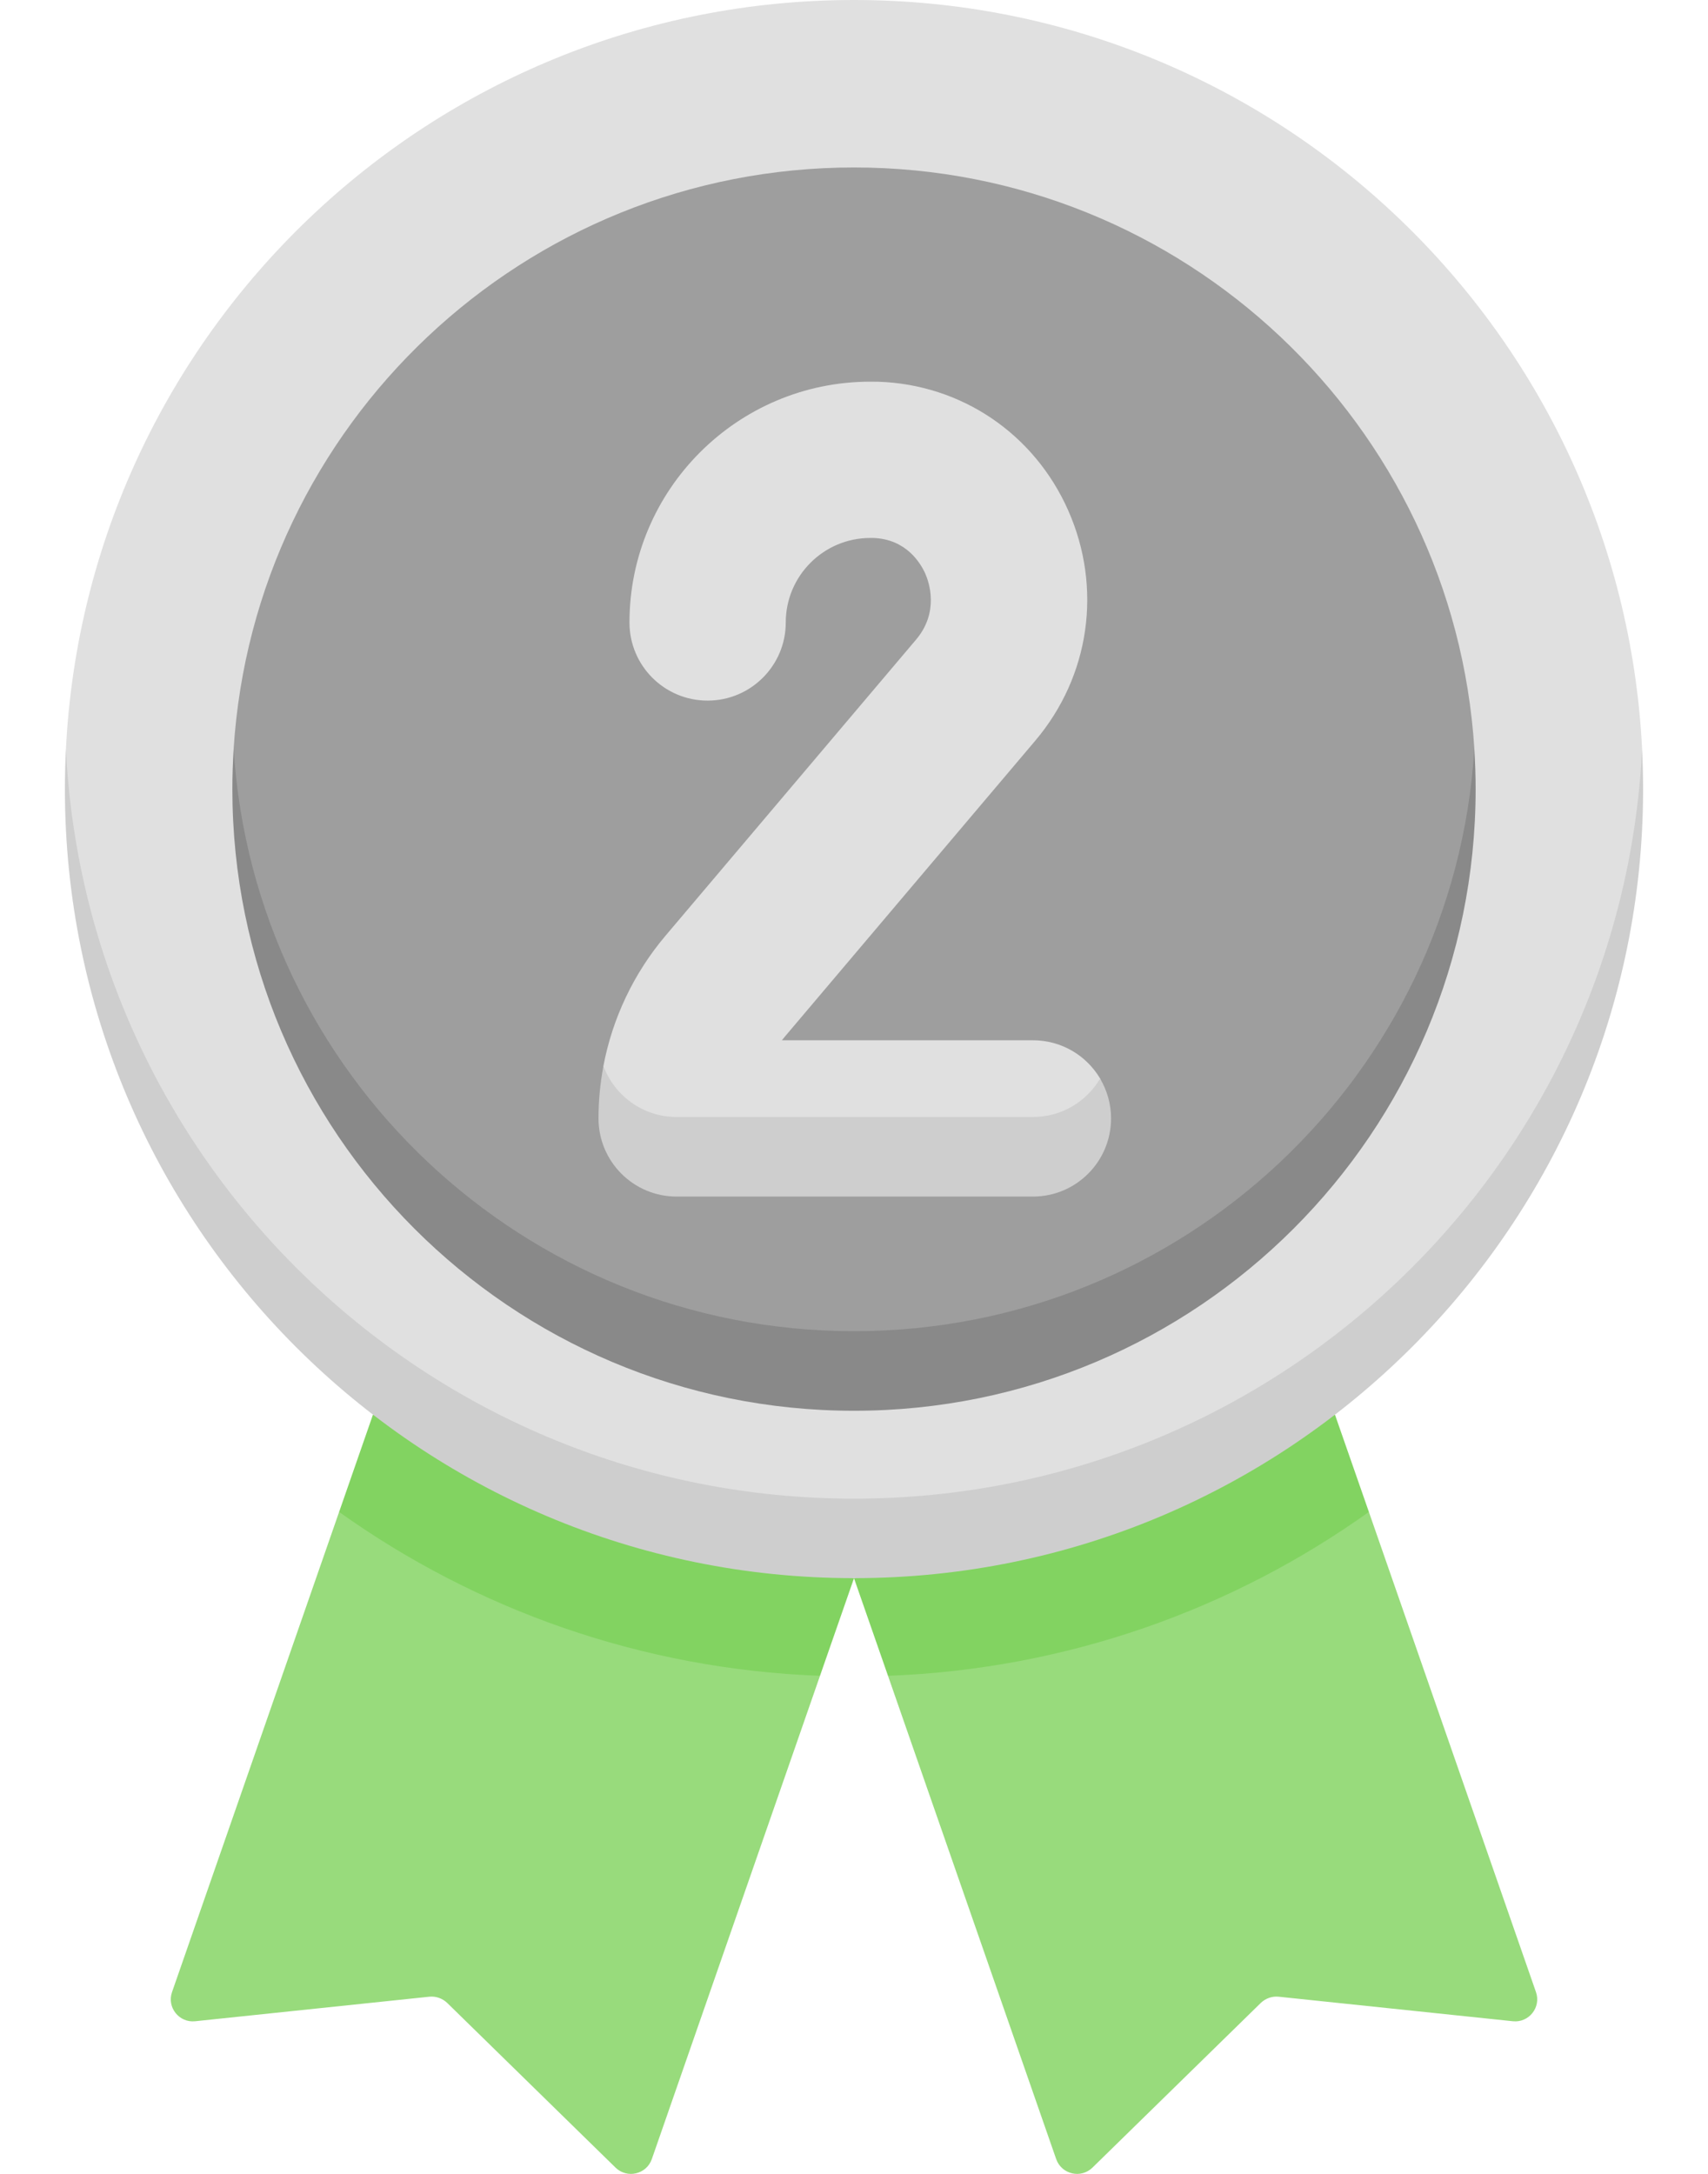 <svg width="22" height="28" viewBox="0 0 22 28" fill="none" xmlns="http://www.w3.org/2000/svg">
<path d="M9.877 20.934L5.364 19.373L4.368 19.474L2.216 25.658C2.147 25.855 2.307 26.056 2.514 26.034L5.531 25.718C5.573 25.714 5.615 25.719 5.654 25.733C5.694 25.747 5.73 25.769 5.76 25.798L7.928 27.919C8.077 28.065 8.328 28.006 8.396 27.809L10.562 21.585L9.877 20.934Z" fill="#98DB7C"/>
<path d="M10.562 21.585L11 20.328L4.804 18.221L4.368 19.474C6.127 20.73 8.258 21.498 10.562 21.585Z" fill="#82D361"/>
<path d="M12.123 20.934L16.636 19.373L17.632 19.474L19.784 25.658C19.853 25.855 19.693 26.056 19.486 26.034L16.469 25.718C16.427 25.714 16.385 25.719 16.346 25.733C16.306 25.747 16.27 25.769 16.24 25.798L14.072 27.919C13.923 28.065 13.673 28.006 13.604 27.809L11.438 21.585L12.123 20.934Z" fill="#98DB7C"/>
<path d="M11.438 21.585L11 20.328L17.195 18.221L17.632 19.474C15.873 20.73 13.742 21.498 11.438 21.585Z" fill="#82D361"/>
<path d="M11 19.657C0.849 19.657 0.84 9.821 0.849 9.652C1.116 4.276 5.558 0 11 0C16.438 0 20.878 4.271 21.151 9.641C21.159 9.814 21.151 19.657 11 19.657Z" fill="#E0E0E0"/>
<path d="M11 19.303C5.558 19.303 1.116 15.027 0.849 9.651C0.841 9.822 0.836 9.993 0.836 10.164C0.836 15.777 5.387 20.327 11 20.327C16.613 20.327 21.164 15.777 21.164 10.164C21.164 9.992 21.159 9.821 21.151 9.651C20.884 15.027 16.442 19.303 11 19.303Z" fill="#CECECE"/>
<path d="M11 17.534C2.993 17.534 2.999 9.821 3.009 9.651C3.273 5.468 6.75 2.157 11 2.157C15.25 2.157 18.727 5.468 18.991 9.651C19.002 9.821 18.991 17.534 11 17.534Z" fill="#9E9E9E"/>
<path d="M11 17.146C6.75 17.146 3.274 13.835 3.01 9.651C2.999 9.822 2.993 9.993 2.993 10.164C2.993 14.586 6.578 18.171 11 18.171C15.422 18.171 19.007 14.586 19.007 10.164C19.007 9.991 19.001 9.821 18.99 9.651C18.726 13.835 15.25 17.146 11 17.146Z" fill="#898989"/>
<path d="M13.305 14.92H8.715C8.159 14.92 7.73 13.952 7.772 13.731C7.889 13.113 8.164 12.536 8.569 12.056L11.799 8.239C12.101 7.882 11.966 7.497 11.918 7.388C11.858 7.255 11.675 6.944 11.248 6.929C11.235 6.929 11.222 6.929 11.21 6.929C10.609 6.929 10.121 7.417 10.121 8.018C10.121 8.573 9.67 9.024 9.114 9.024C8.558 9.024 8.108 8.574 8.108 8.018C8.108 6.307 9.499 4.916 11.21 4.916C11.245 4.916 11.28 4.916 11.315 4.917C12.385 4.953 13.321 5.587 13.758 6.572C14.201 7.571 14.039 8.708 13.335 9.54L10.106 13.356C10.094 13.37 10.083 13.384 10.071 13.399H13.305C13.674 13.399 13.996 13.597 14.171 13.893C14.26 14.043 13.861 14.92 13.305 14.92Z" fill="#E0E0E0"/>
<path d="M13.305 14.387H8.715C8.283 14.387 7.915 14.114 7.773 13.731C7.73 13.953 7.709 14.179 7.709 14.405C7.709 14.961 8.159 15.412 8.715 15.412H13.305C13.861 15.412 14.311 14.961 14.311 14.405C14.311 14.218 14.259 14.043 14.17 13.893C13.995 14.189 13.674 14.387 13.305 14.387Z" fill="#CECECE"/>
</svg>
